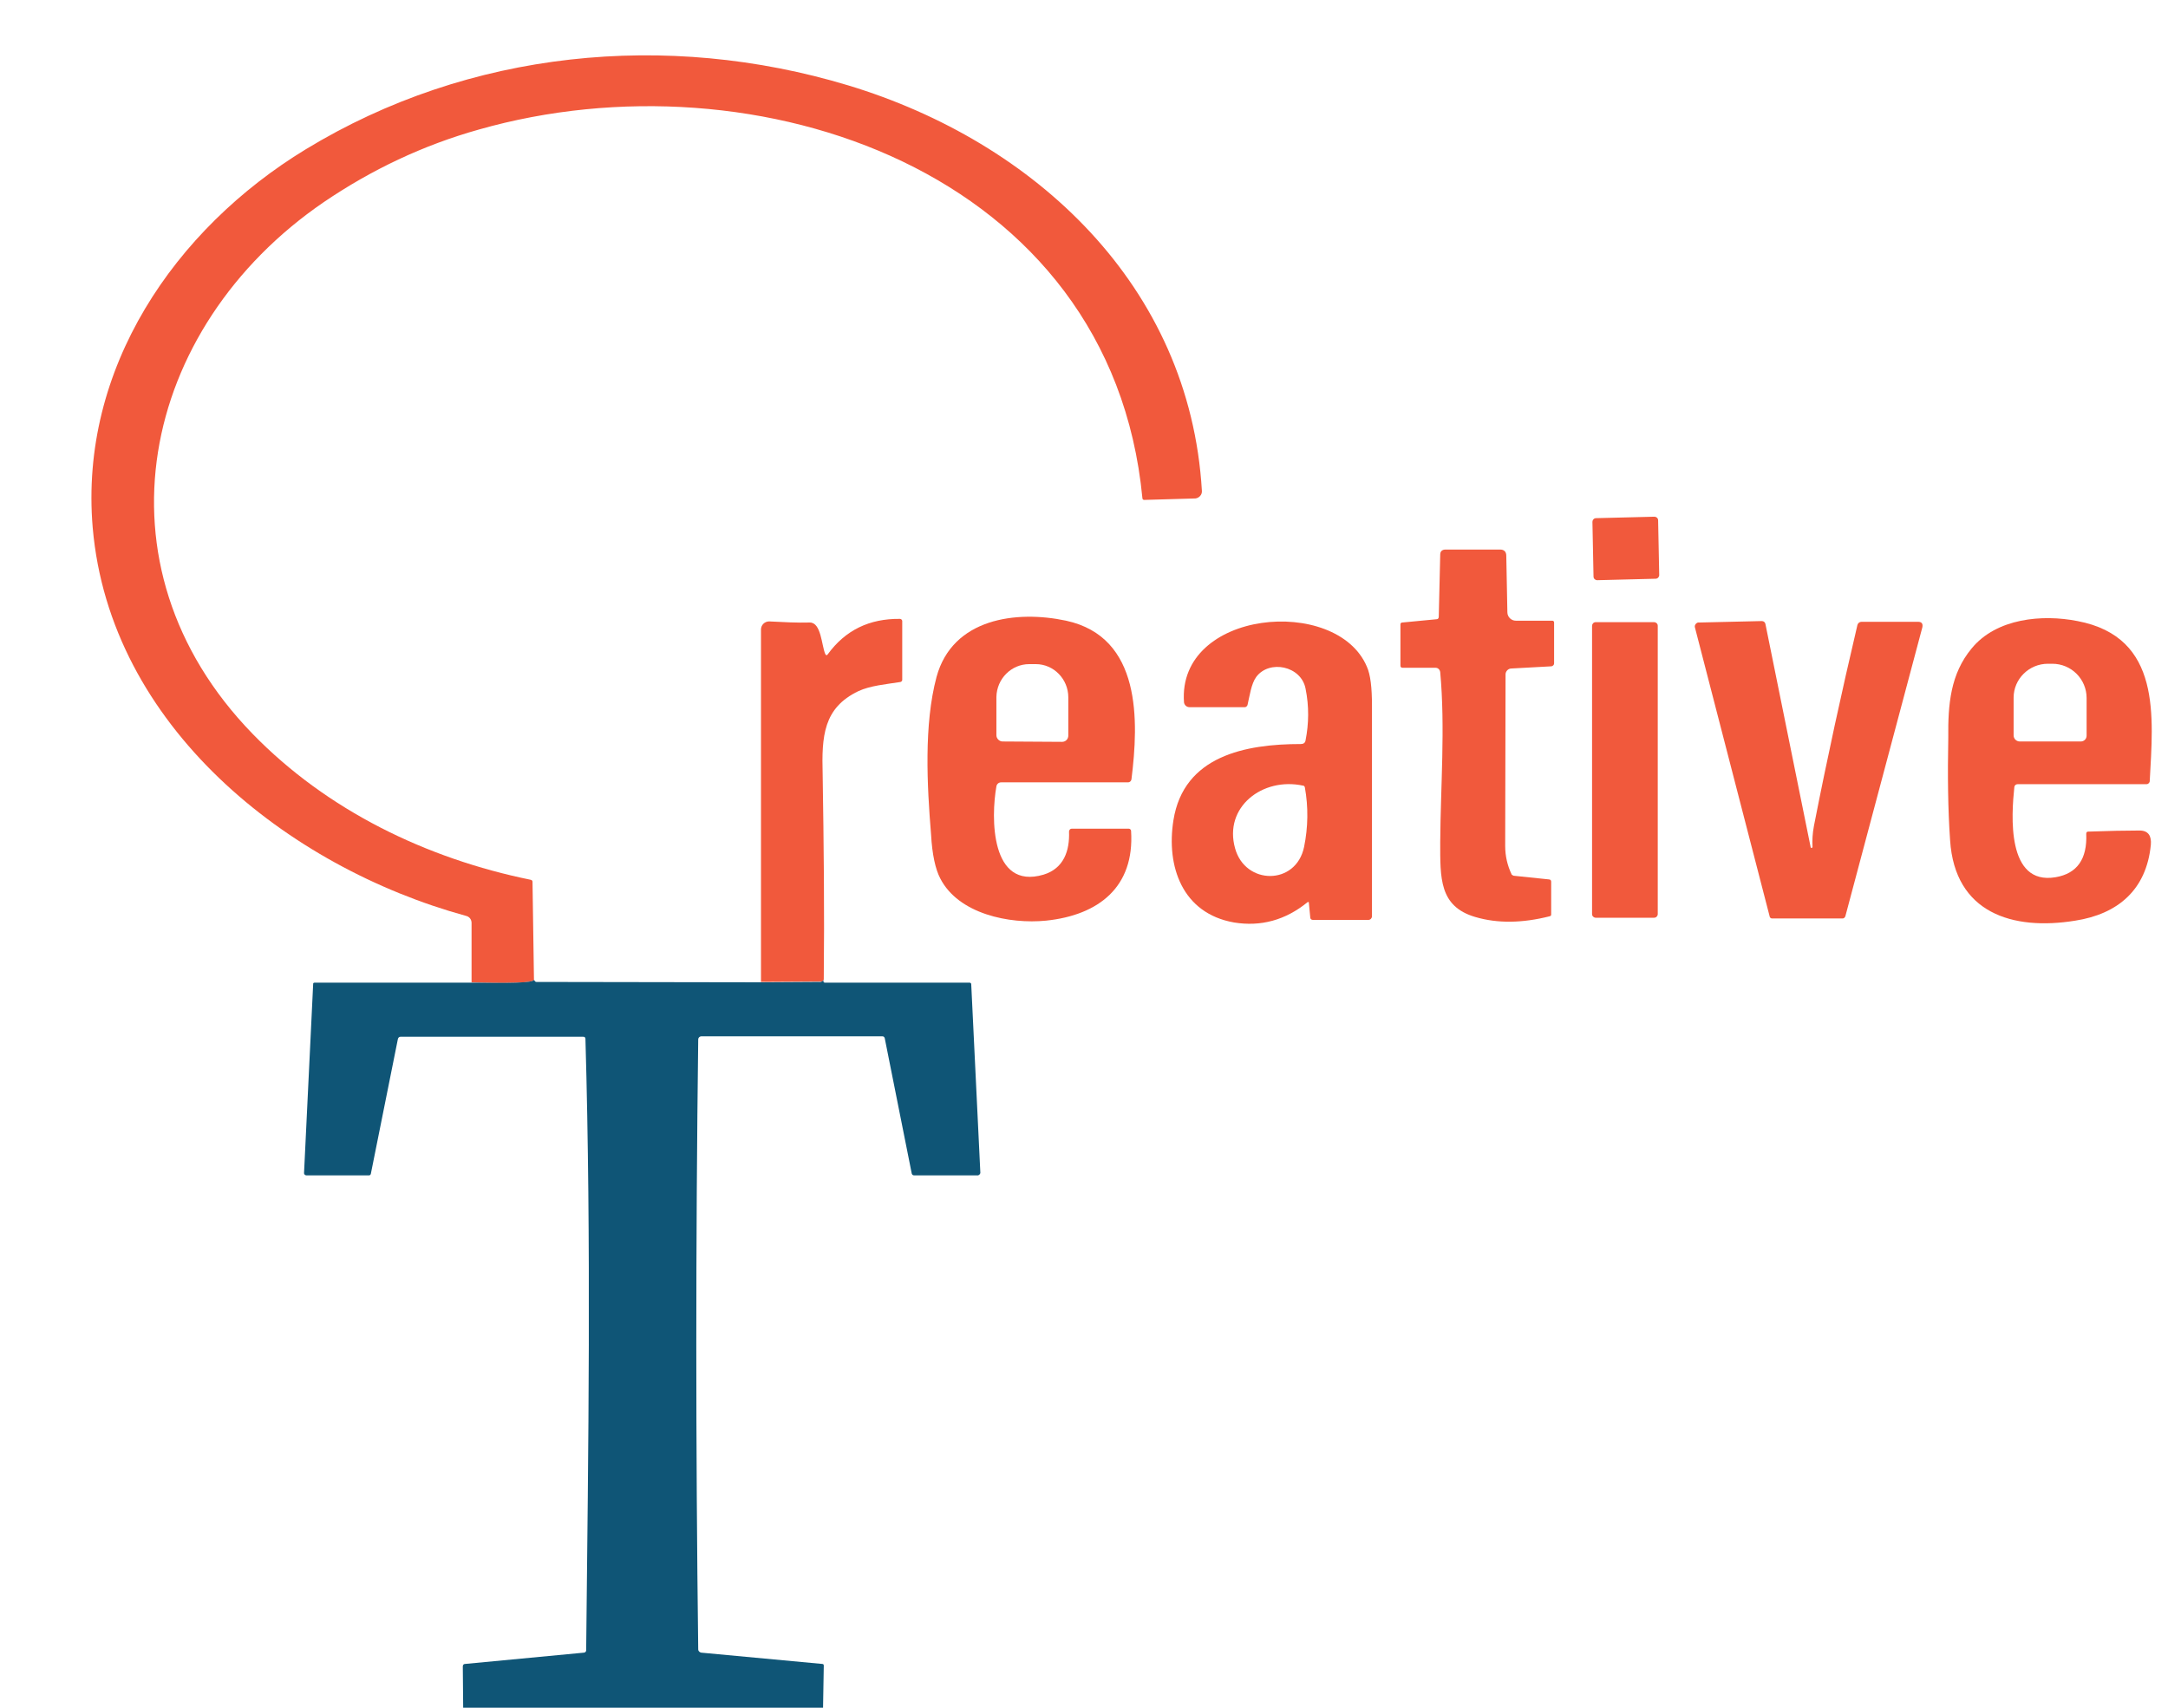 <?xml version="1.0" encoding="utf-8"?>
<!-- Generator: Adobe Illustrator 25.0.0, SVG Export Plug-In . SVG Version: 6.00 Build 0)  -->
<svg class="creativelogo" version="1.1" id="Layer_1" xmlns="http://www.w3.org/2000/svg" xmlns:xlink="http://www.w3.org/1999/xlink" x="0px" y="0px"
	viewBox="0 0 594 468" style="enable-background:new 0 0 594 468;" xml:space="preserve">
<style type="text/css">
	.st0{fill:#F1593C;}
	.st1{fill:#0F5576;}
</style>
<path class="st0" d="M146.3,268.5c-0.1,1.3-15.3,0.8-17.1,0.7l0-16.3c0-0.9-0.6-1.7-1.5-1.9C78.8,237.6,30.1,199,25.4,144.6
	c-3.7-43.5,22.4-81.8,58.4-103.7c44.7-27.2,98.9-32.5,148.6-17.5c51.2,15.5,93.6,55,96.9,111.1c0.1,1.1-0.8,2-1.8,2.1c0,0,0,0-0.1,0
	l-13.9,0.4c-0.3,0-0.5-0.2-0.5-0.5c-8.6-89.7-106-122.6-181.8-101c-15.3,4.3-29.4,11-42.5,19.9c-50.3,34.4-64.3,99.6-19.5,145.7
	c20.4,21,47.7,34.2,76.2,40c0.4,0.1,0.5,0.3,0.5,0.6L146.3,268.5z"/>
<path class="st0" d="M454.6,157.6c0,0.5-0.4,1-1,1l0,0l-16,0.4c-0.5,0-1-0.4-1-1v0l-0.3-15c0-0.5,0.4-1,1-1l0,0l16-0.4
	c0.5,0,1,0.4,1,1v0L454.6,157.6z"/>
<path class="st0" d="M414.8,240l9.6,1c0.4,0,0.6,0.3,0.6,0.6v9c0,0.3-0.1,0.4-0.4,0.5c-7.5,1.9-14.3,2-20.4,0.2
	c-9.9-2.9-9.6-10.7-9.6-20.5c0.1-15.4,1.4-31.3,0-46.6c-0.1-0.7-0.6-1.2-1.3-1.2l-9,0c-0.4,0-0.6-0.2-0.6-0.6v-11.3
	c0-0.3,0.2-0.5,0.5-0.5l9.4-0.9c0.4,0,0.6-0.3,0.6-0.7l0.4-17c0-0.9,0.5-1.4,1.5-1.4h14.9c1.1,0,1.7,0.6,1.7,1.7l0.3,15.5
	c0,1.3,1.1,2.3,2.3,2.3h10c0.3,0,0.5,0.2,0.5,0.5v11.2c0,0.4-0.3,0.7-0.7,0.8l-11,0.6c-0.9,0-1.6,0.8-1.6,1.6
	c0,15.5-0.1,31.2-0.1,47c0,2.8,0.6,5.4,1.8,7.9C414.4,239.8,414.6,240,414.8,240z"/>
<path class="st0" d="M256.6,185.5c4.4-16.1,21.9-18.3,35.5-15.4c20.7,4.5,19.9,27.5,17.9,43.5c-0.1,0.5-0.5,0.8-0.9,0.8h-34.8
	c-0.7,0-1.2,0.5-1.3,1.1c-1.5,8.4-1.7,28.5,12.9,24.2c5.6-1.7,7.2-6.6,7-11.8c0-0.4,0.3-0.8,0.7-0.8c0,0,0,0,0,0h15.7
	c0.3,0,0.6,0.3,0.6,0.6c1,15.4-8.9,23.1-23.3,24.6c-10,1-24-1.8-29-11.6c-1.3-2.5-2.2-6.5-2.5-12C254,215.3,253.1,198.6,256.6,185.5
	z M274.7,203.2l16.3,0.1c1,0,1.7-0.8,1.7-1.7c0,0,0,0,0,0l0-10.5c0-5-4-9.1-8.9-9.1c0,0,0,0,0,0H282c-4.9,0-8.9,4-9,9l0,10.5
	C273,202.4,273.8,203.2,274.7,203.2z"/>
<path class="st0" d="M358.6,247.3c0-0.1-0.1-0.1-0.2-0.1c0,0-0.1,0-0.1,0c-6.1,5-12.9,6.8-20.2,5.6c-14.2-2.5-18.6-15.4-16.6-28
	c2.8-17.7,19.8-20.9,34.9-20.9c0.7,0,1.2-0.3,1.3-1c0.9-4.5,1-9.3,0-14.2c-1.2-6.2-9.9-8-13.5-3.2c-1.4,1.9-1.8,5.2-2.4,7.7
	c-0.1,0.3-0.4,0.6-0.7,0.6h-15.2c-0.8,0-1.4-0.6-1.5-1.3c-1.9-25.4,41.8-29.4,50.1-9.8c1,2.2,1.4,5.8,1.4,10.7c0,19.3,0,38.5,0,57.7
	c0,0.5-0.4,1-1,1h0h-15.2c-0.4,0-0.7-0.3-0.7-0.6L358.6,247.3z M357,215.3c-11.1-2.4-21.8,5.9-18.6,17.2
	c2.8,10.1,16.7,10.2,18.9-0.4c1.1-5.4,1.2-10.9,0.2-16.4C357.4,215.5,357.3,215.3,357,215.3z"/>
<path class="st0" d="M540.2,177.7c6.8-8.3,19.4-9.4,29-7.5c23.2,4.4,20.7,26.4,19.8,43.8c0,0.5-0.4,0.9-0.9,0.9h-35.3
	c-0.5,0-0.9,0.4-0.9,0.8c-0.8,7.6-2.2,27,11.3,24.7c5.9-1,8.7-5,8.4-11.9c0-0.4,0.2-0.6,0.5-0.6c5.6-0.2,10.3-0.3,14.1-0.3
	c2.5,0,3.3,1.6,3.1,3.9c-1.2,12.4-9.1,19-20.7,20.8c-17.2,2.8-33-2.1-34.3-22c-0.6-8.5-0.7-17.9-0.5-28.1
	C533.7,193,534.4,184.7,540.2,177.7z M553.4,203.2l16.7,0c0.9,0,1.6-0.7,1.6-1.6l0-10.3c0-5.2-4.2-9.4-9.4-9.4h-1.2
	c-5.2,0-9.4,4.2-9.4,9.3c0,0,0,0,0,0l0,10.3C551.7,202.5,552.5,203.2,553.4,203.2C553.4,203.2,553.4,203.2,553.4,203.2z"/>
<path class="st0" d="M225.7,268.5l-0.3,0.3c-0.1,0.2-0.3,0.3-0.5,0.2l-16.4,0.1l0-96.6c0-1.2,1-2.2,2.2-2.2c0,0,0.1,0,0.1,0
	c3.9,0.2,7.6,0.4,11.1,0.3c3.1,0,3.2,6.3,4.2,8.6c0.2,0.4,0.4,0.5,0.7,0.1c4.8-6.6,11.4-9.8,19.8-9.7c0.3,0,0.6,0.3,0.6,0.6v16.1
	c0,0.3-0.2,0.5-0.5,0.6c-3.8,0.6-8.3,1-11.5,2.5c-9.6,4.6-10.1,12.3-9.8,22.9C225.7,231.1,225.9,249.8,225.7,268.5z"/>
<path class="st0" d="M496.6,232.1c-0.1-1.8,0-3.7,0.4-5.8c3.6-18.4,7.6-36.7,11.9-55c0.1-0.5,0.6-0.9,1.1-0.9h15.5
	c1,0,1.4,0.5,1.2,1.5l-21.1,79.2c-0.1,0.3-0.4,0.6-0.7,0.6h-19.4c-0.3,0-0.5-0.2-0.6-0.4L464.4,172c-0.2-0.6,0.2-1.2,0.8-1.4
	c0.1,0,0.2,0,0.3,0l17.2-0.4c0.5,0,0.9,0.3,1,0.8l12.4,61.2c0,0.1,0.2,0.2,0.3,0.2C496.5,232.3,496.6,232.2,496.6,232.1z"/>
<path class="st0" d="M454.2,250.5c0,0.5-0.4,1-1,1l0,0h-16c-0.5,0-1-0.4-1-1l0,0v-79c0-0.5,0.4-1,1-1l0,0h16c0.5,0,1,0.4,1,1l0,0
	V250.5z"/>
<path class="st1" d="M146.3,268.5c0.1,0.1,0.1,0.2,0.2,0.3c0.1,0.2,0.3,0.3,0.5,0.3l61.4,0.1l16.4-0.1c0.2,0,0.4-0.1,0.5-0.2
	l0.3-0.3c0,0.1,0,0.2,0,0.3c0,0.3,0.2,0.4,0.5,0.4h39.6c0.2,0,0.4,0.2,0.4,0.4l2.5,51.7c0,0.3-0.3,0.6-0.6,0.7c0,0,0,0,0,0h-17.6
	c-0.3,0-0.5-0.2-0.6-0.5l-7.4-37.1c-0.1-0.3-0.3-0.5-0.6-0.5h-49.7c-0.4,0-0.8,0.4-0.8,0.8c-0.7,55.7-0.7,111.5,0,167.2
	c0,0.5,0.4,0.8,0.8,0.9l33.2,3.1c0.3,0,0.4,0.2,0.4,0.5l-0.2,11.5h-98.6l-0.1-11.3c0-0.4,0.2-0.7,0.6-0.7l32.6-3.1
	c0.3,0,0.6-0.3,0.6-0.6c0.6-55.7,1.4-111.9-0.2-167.6c0-0.4-0.2-0.6-0.7-0.6h-49.9c-0.4,0-0.7,0.2-0.8,0.7l-7.4,36.9
	c-0.1,0.3-0.3,0.4-0.5,0.4H83.9c-0.3,0-0.6-0.3-0.6-0.6c0,0,0,0,0,0l2.5-51.8c0-0.3,0.1-0.4,0.4-0.4l43.1,0
	C131,269.2,146.2,269.8,146.3,268.5z"/>
</svg>
